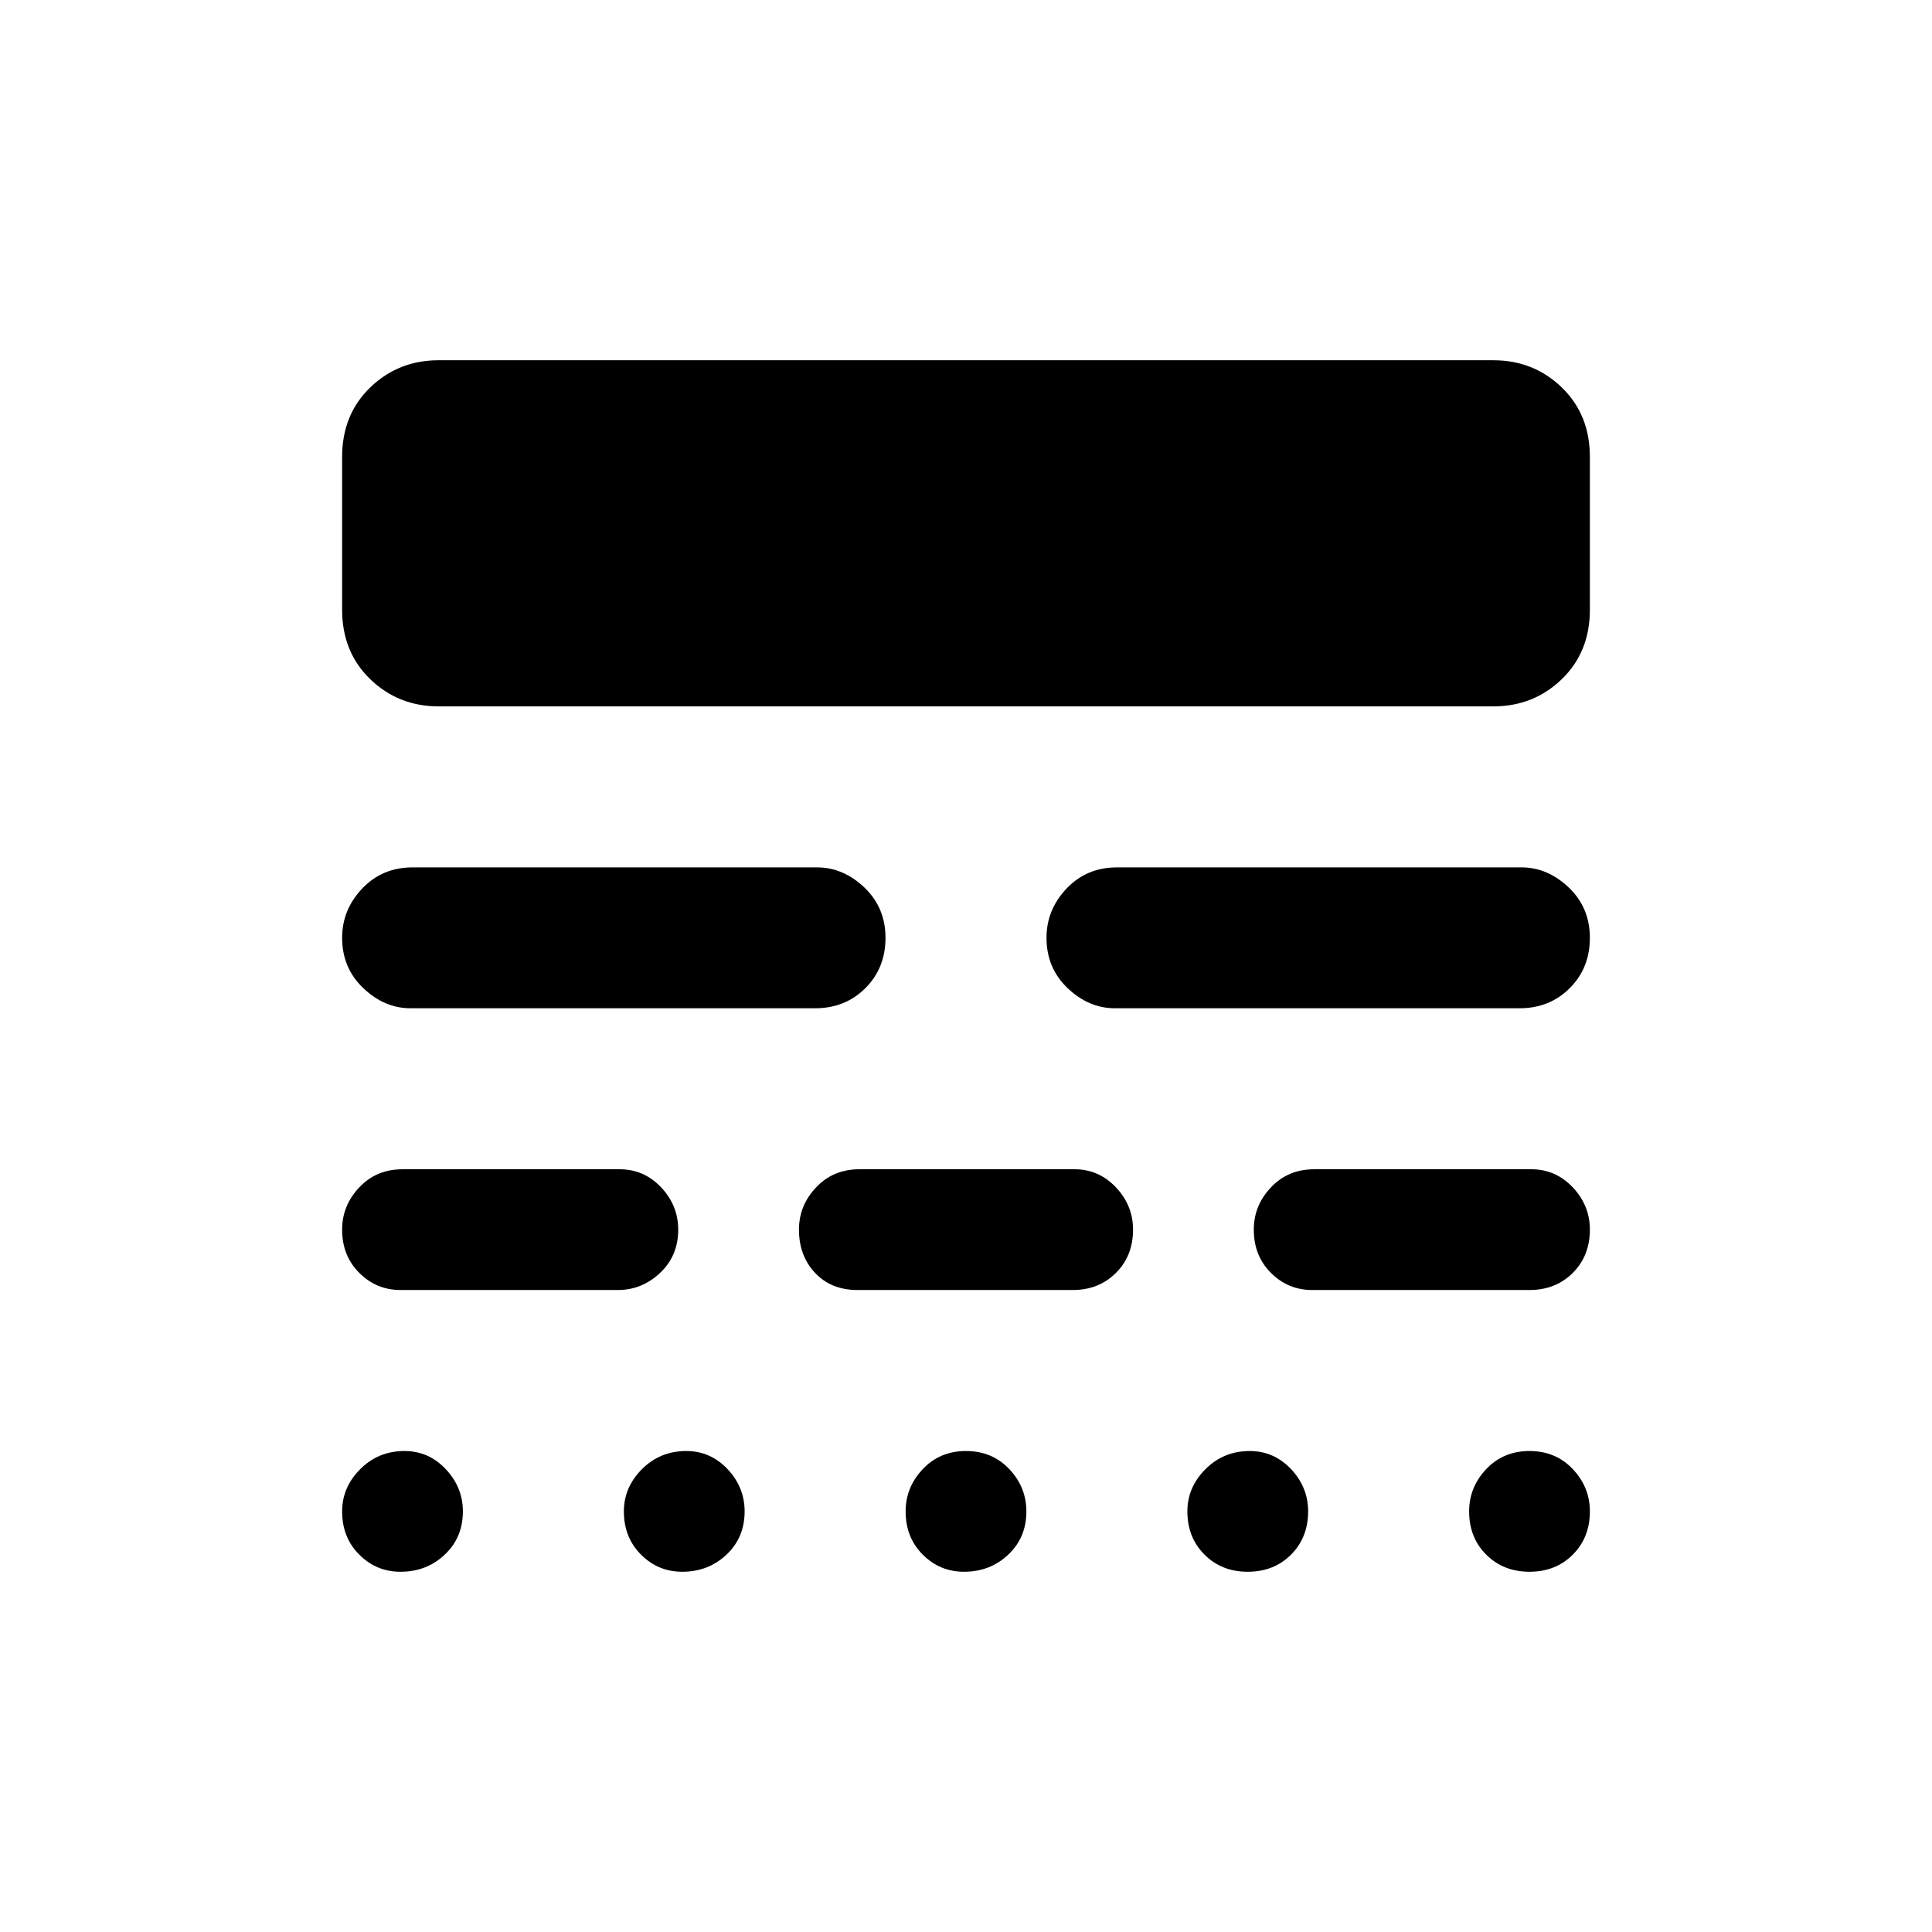<svg xmlns="http://www.w3.org/2000/svg" height="24" width="24"><path d="M5.025 18.025q.3 0 .512.225.213.225.213.525 0 .325-.225.537-.225.213-.55.213-.3 0-.512-.213-.213-.212-.213-.537 0-.3.225-.525.225-.225.55-.225Zm3.5 0q.3 0 .513.225.212.225.212.525 0 .325-.225.537-.225.213-.55.213-.3 0-.512-.213-.213-.212-.213-.537 0-.3.225-.525.225-.225.55-.225Zm3.475 0q.325 0 .538.225.212.225.212.525 0 .325-.225.537-.225.213-.55.213-.3 0-.512-.213-.213-.212-.213-.537 0-.3.213-.525.212-.225.537-.225Zm3.525 0q.3 0 .513.225.212.225.212.525 0 .325-.212.537-.213.213-.538.213-.325 0-.537-.213-.213-.212-.213-.537 0-.3.225-.525.225-.225.55-.225Zm3.475 0q.325 0 .538.225.212.225.212.525 0 .325-.212.537-.213.213-.538.213-.325 0-.538-.213-.212-.212-.212-.537 0-.3.212-.525.213-.225.538-.225Zm-11.3-3.5q.3 0 .513.225.212.225.212.525 0 .325-.225.537-.225.213-.525.213h-2.7q-.3 0-.512-.213-.213-.212-.213-.537 0-.3.213-.525.212-.225.537-.225Zm5.65 0q.3 0 .513.225.212.225.212.525 0 .325-.212.537-.213.213-.538.213H10.65q-.325 0-.525-.213-.2-.212-.2-.537 0-.3.213-.525.212-.225.537-.225Zm5.675 0q.3 0 .513.225.212.225.212.525 0 .325-.212.537-.213.213-.538.213h-2.7q-.3 0-.512-.213-.213-.212-.213-.537 0-.3.213-.525.212-.225.537-.225Zm-8.875-3.75q.325 0 .588.25.262.25.262.625t-.25.625q-.25.25-.625.25H5.1q-.325 0-.587-.25-.263-.25-.263-.625 0-.35.25-.613.25-.262.625-.262Zm8.75 0q.325 0 .588.25.262.25.262.625t-.25.625q-.25.25-.625.25H13.85q-.325 0-.588-.25-.262-.25-.262-.625 0-.35.25-.613.25-.262.625-.262Zm-.35-6.3q.5 0 .85.337.35.338.35.863v1.9q0 .525-.35.863-.35.337-.85.337H5.45q-.5 0-.85-.337-.35-.338-.35-.863v-1.9q0-.525.35-.863.35-.337.85-.337Z"/></svg>